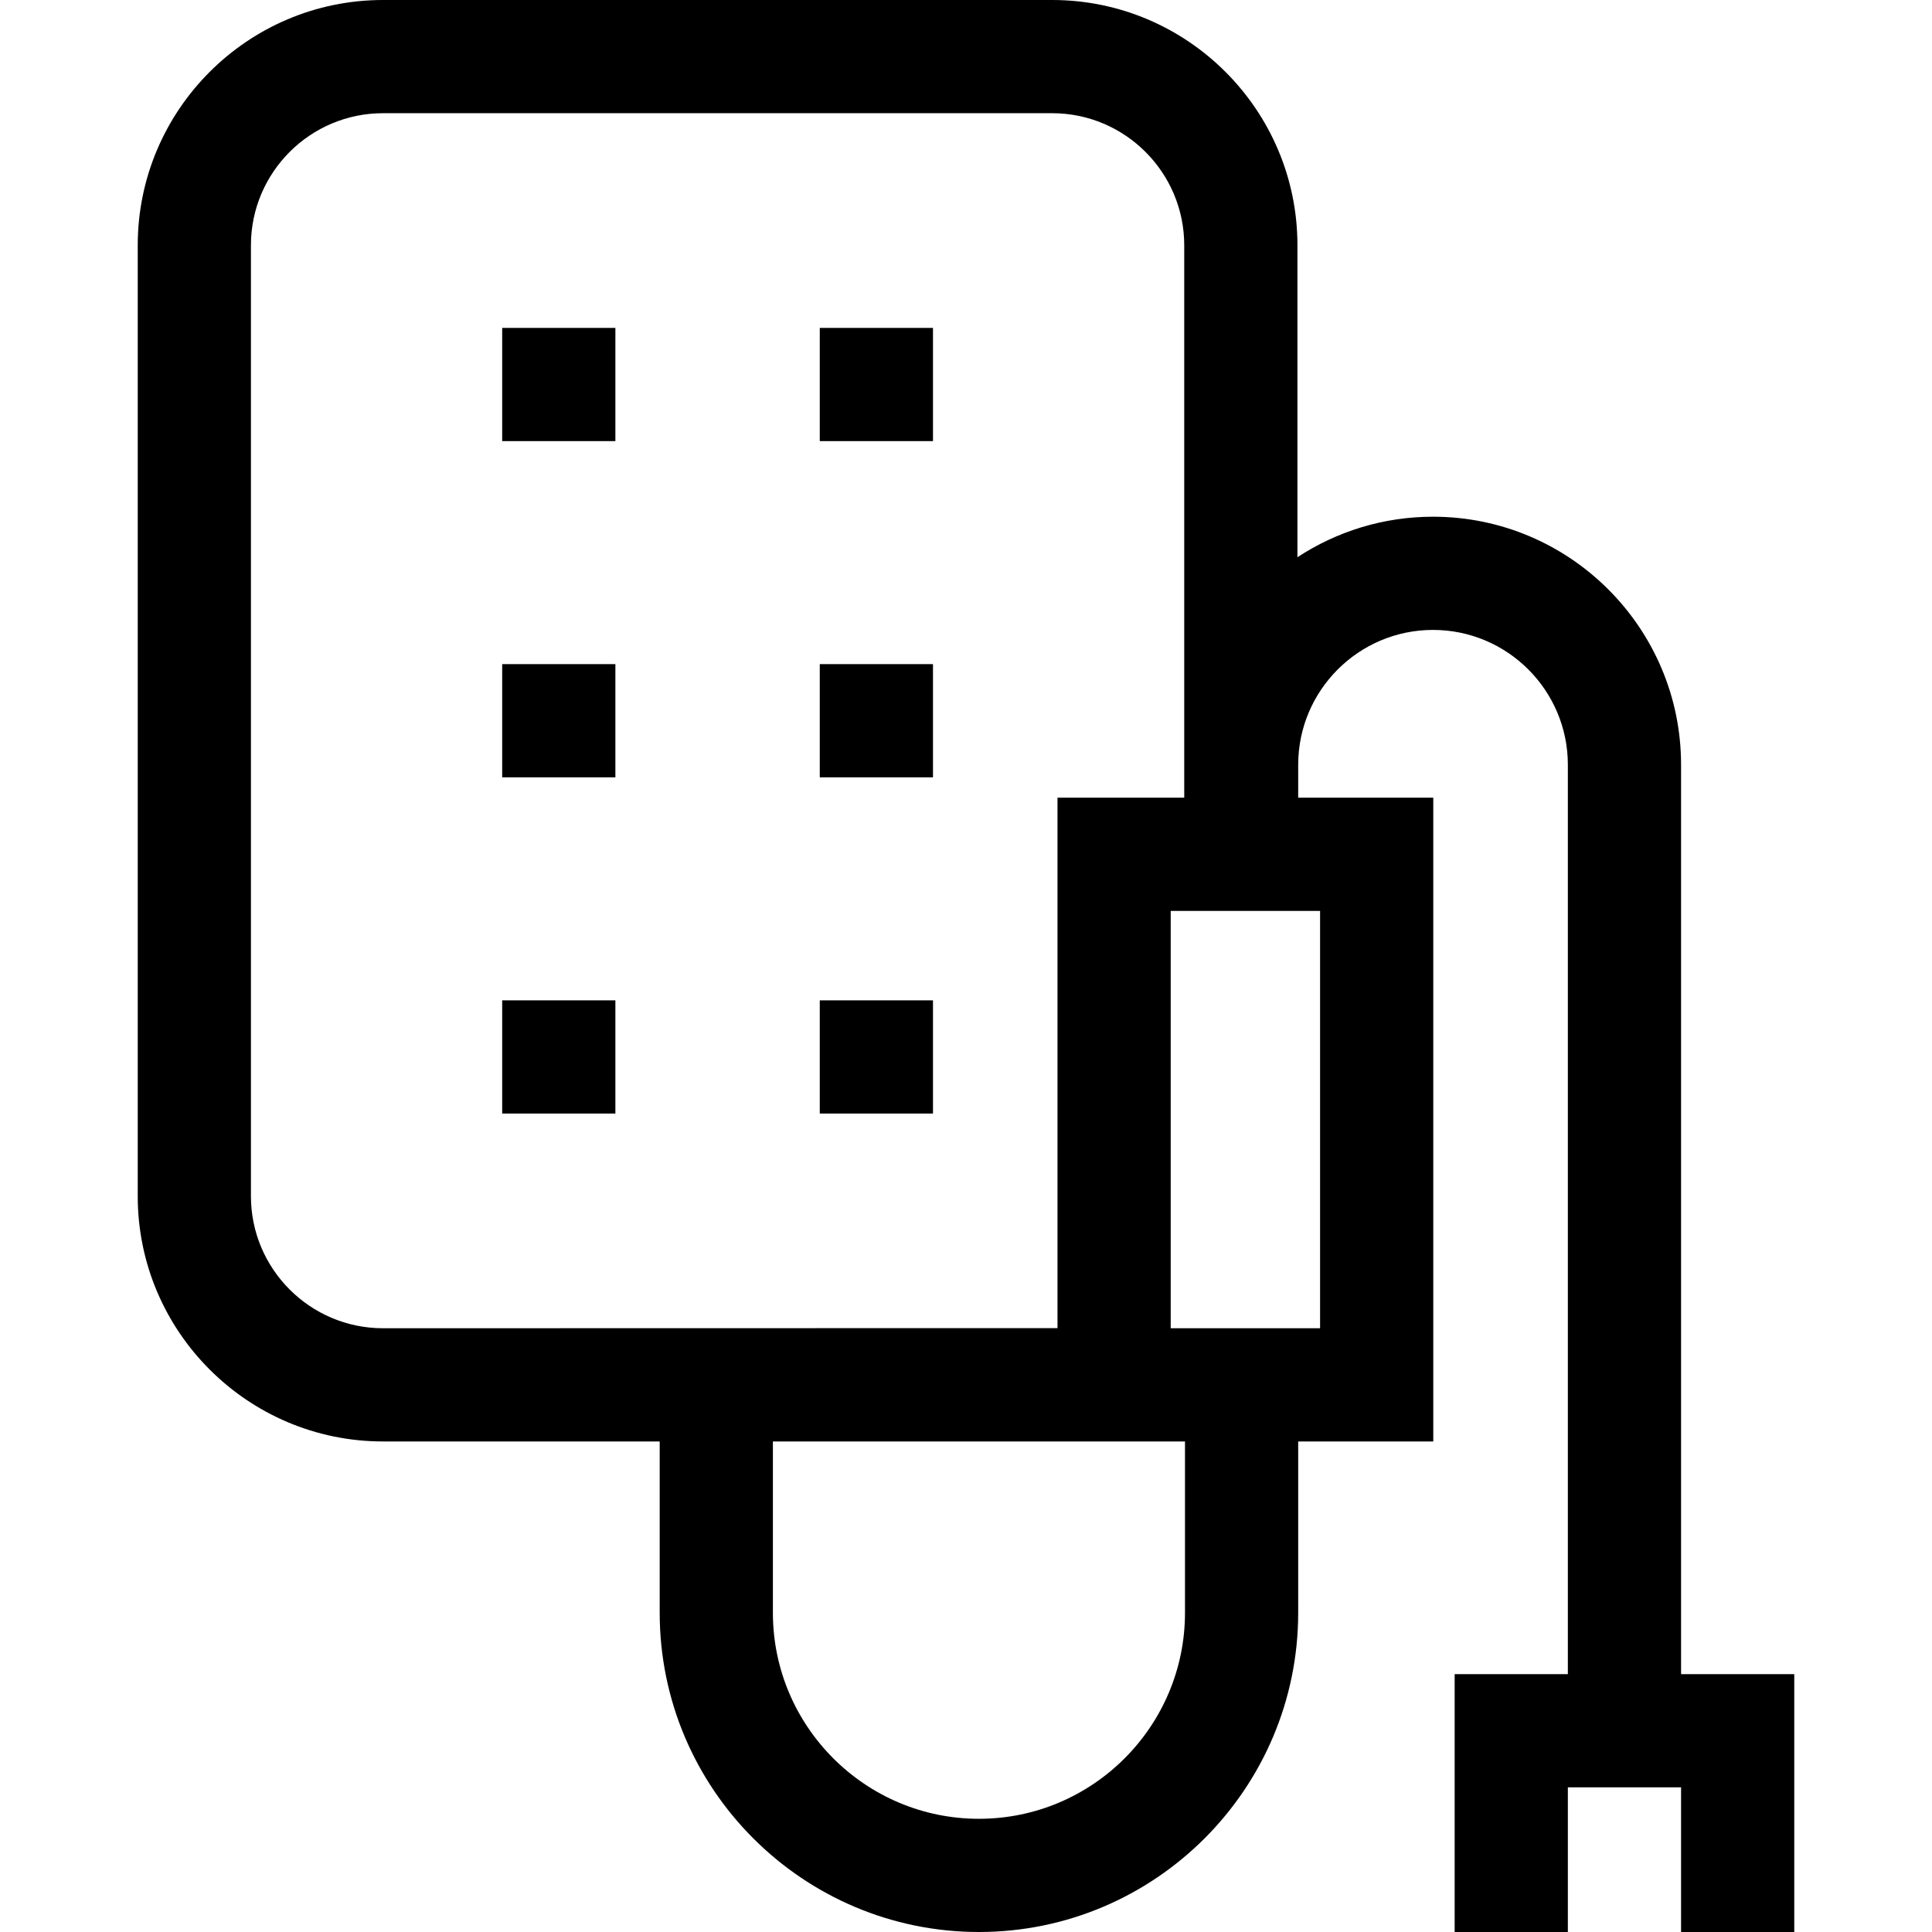 <svg id="Capa_1" enable-background="new 0 0 512 512" height="512" viewBox="0 0 512 512" width="512" xmlns="http://www.w3.org/2000/svg"><g><path d="m445.5 443.667v-241c0-36.245-29.487-65.732-65.732-65.732-13.255 0-25.598 3.957-35.934 10.733v-82.668c0-35.841-29.159-65-65-65h-177.333c-35.841 0-65 29.159-65 65v252c0 35.841 29.159 65 65 65h73.325v45.396c0 46.651 37.953 84.604 84.605 84.604 46.651 0 84.604-37.953 84.604-84.604v-45.396h35.799v-170.601h-35.799v-8.732c0-19.703 16.029-35.732 35.732-35.732s35.732 16.029 35.732 35.732v241h-30v68.333h30v-38.333h30v38.333h30v-68.333zm-95.666-91.667h-39.585v-110.601h39.585zm-283.334-35v-252c0-19.299 15.701-35 35-35h177.333c19.299 0 35 15.701 35 35v146.399h-33.585v140.564c-.47.019-178.748.036-178.748.036-19.299.001-35-15.7-35-34.999zm247.535 110.396c0 30.109-24.495 54.604-54.604 54.604s-54.605-24.495-54.605-54.604v-45.396h109.209z"/><path d="m133.084 86.899h30v30h-30z"/><path d="m217.25 86.899h30v30h-30z"/><path d="m133.084 176h30v30h-30z"/><path d="m217.25 176h30v30h-30z"/><path d="m133.084 265.101h30v30h-30z"/><path d="m217.25 265.101h30v30h-30z"/></g></svg>